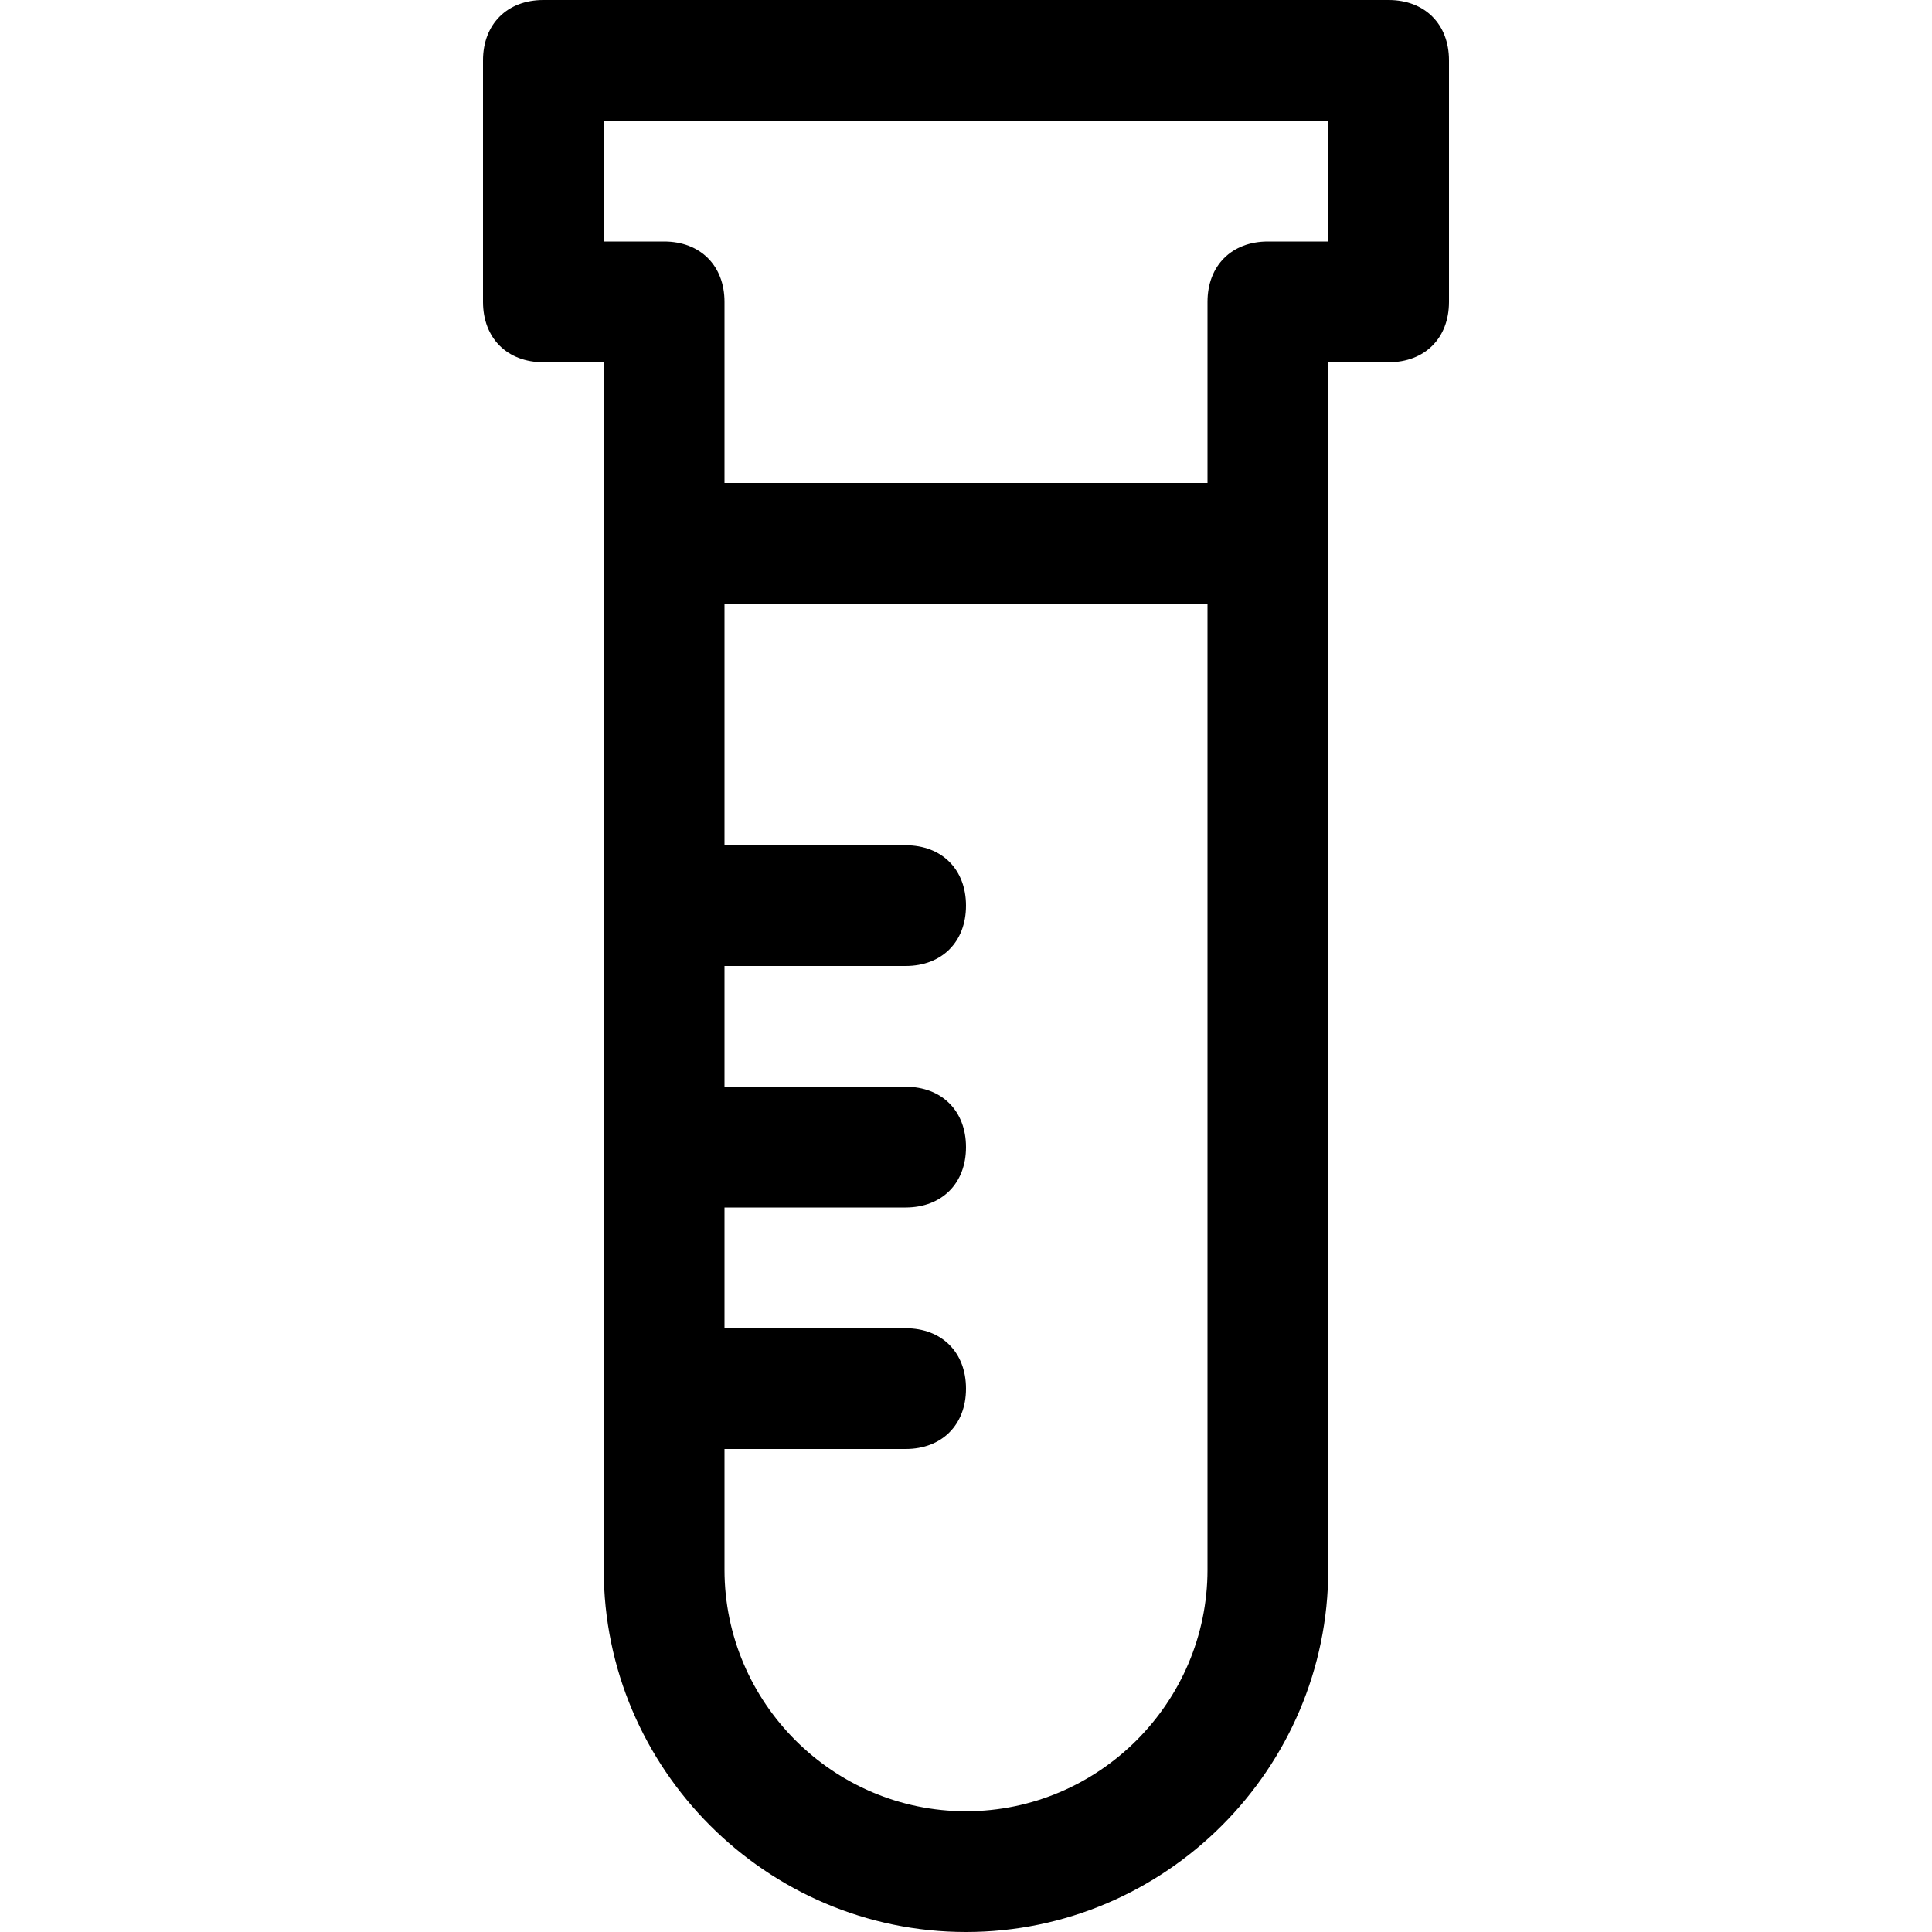 <?xml version="1.0" encoding="utf-8"?>
<!-- Generator: Adobe Illustrator 18.1.1, SVG Export Plug-In . SVG Version: 6.00 Build 0)  -->
<!DOCTYPE svg PUBLIC "-//W3C//DTD SVG 1.1//EN" "http://www.w3.org/Graphics/SVG/1.1/DTD/svg11.dtd">
<svg version="1.1" id="Layer_1" xmlns="http://www.w3.org/2000/svg" xmlns:xlink="http://www.w3.org/1999/xlink" x="0px" y="0px"
	 width="32px" height="32px" viewBox="0 0 32 32" enable-background="new 0 0 32 32" xml:space="preserve">
<path d="M9,6h1v20c0,3.3,2.7,6,6,6s6-2.7,6-6V6h1c0.6,0,1-0.4,1-1V1c0-0.6-0.4-1-1-1H9C8.4,0,8,0.4,8,1v4C8,5.6,8.4,6,9,6z M16,30
	c-2.2,0-4-1.8-4-4v-2h3c0.6,0,1-0.4,1-1s-0.4-1-1-1h-3v-2h3c0.6,0,1-0.4,1-1s-0.4-1-1-1h-3v-2h3c0.6,0,1-0.4,1-1s-0.4-1-1-1h-3v-4h8
	v16C20,28.2,18.2,30,16,30z M10,2h12v2h-1c-0.6,0-1,0.4-1,1v3h-8V5c0-0.6-0.4-1-1-1h-1V2z"/>
</svg>

